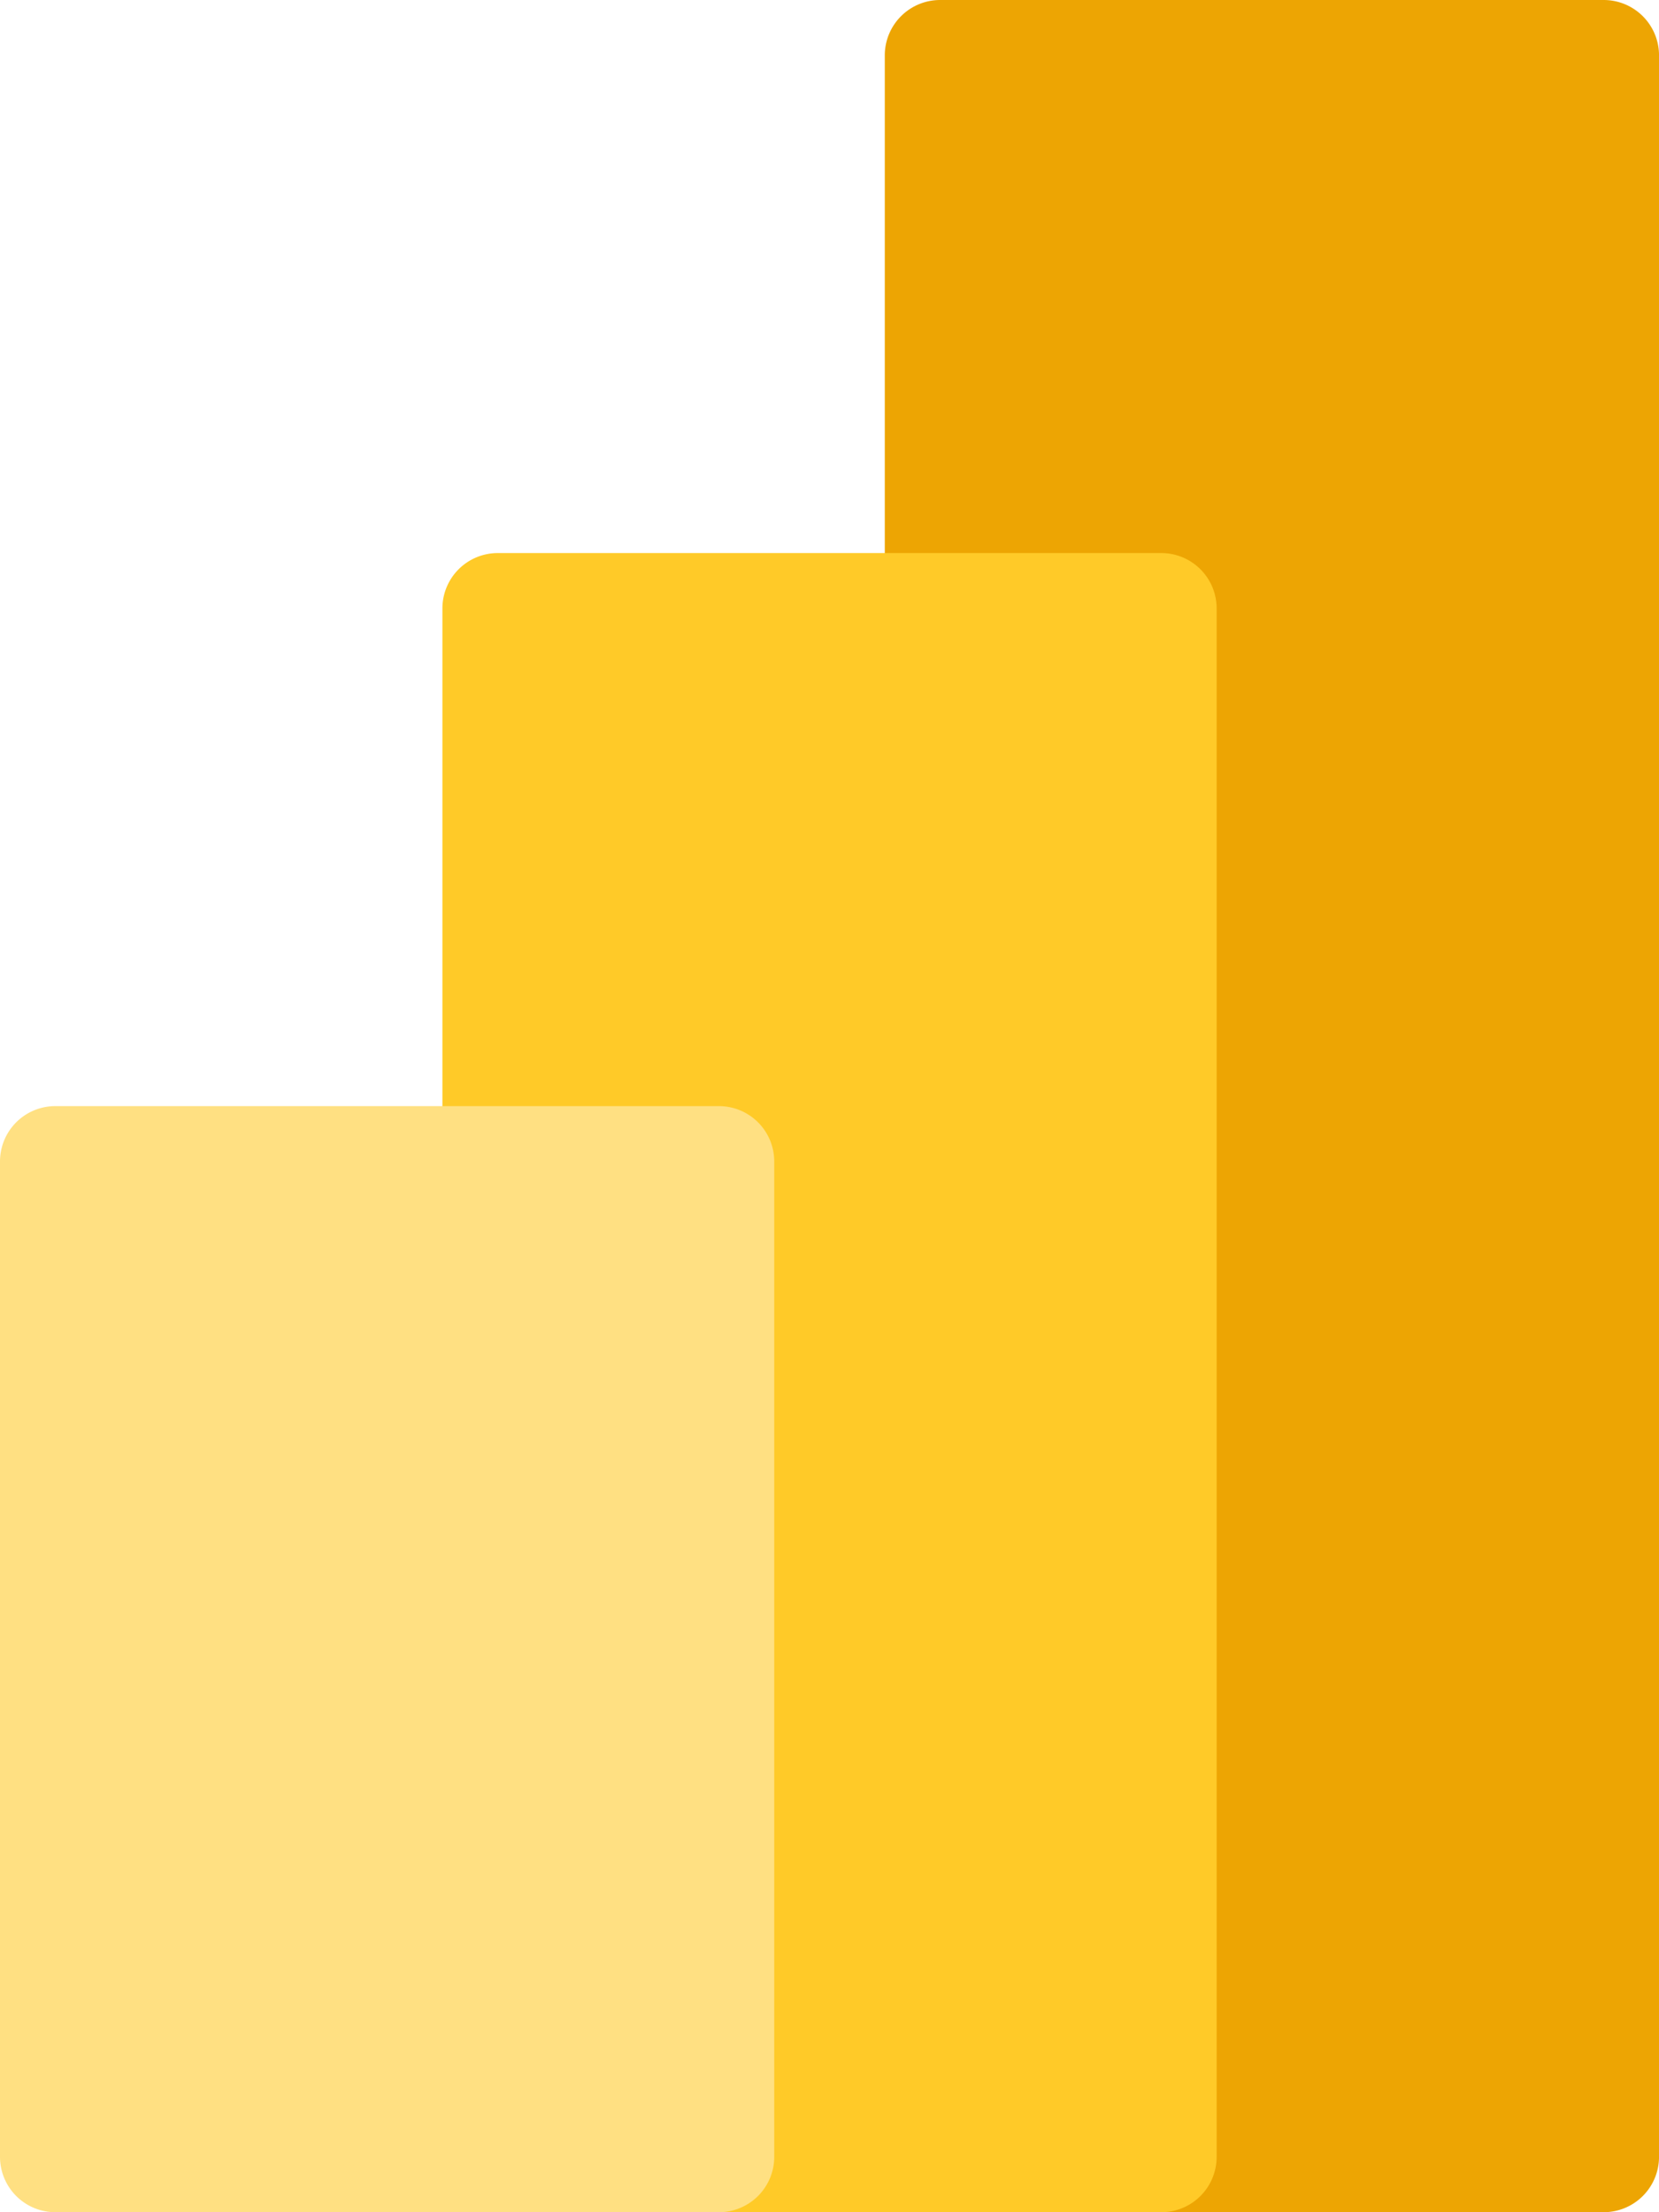 <svg xmlns="http://www.w3.org/2000/svg" width="68.939" height="91.918" viewBox="0 0 68.939 91.918">
  <g id="icons8-power-bi-2021_1_" data-name="icons8-power-bi-2021 (1)" transform="translate(-9 -4)">
    <path id="Trazado_1052313" data-name="Trazado 1052313" d="M54.873,95.918H27.3a2.3,2.3,0,0,1-2.3-2.3V6.3A2.3,2.3,0,0,1,27.3,4H54.873a2.3,2.3,0,0,1,2.3,2.3V93.62A2.3,2.3,0,0,1,54.873,95.918Z" transform="translate(20.767)" fill="#eda503"/>
    <path id="Trazado_1052314" data-name="Trazado 1052314" d="M46.873,82.939H19.3a2.3,2.3,0,0,1-2.3-2.3V16.3A2.3,2.3,0,0,1,19.3,14H46.873a2.3,2.3,0,0,1,2.3,2.3V80.641A2.3,2.3,0,0,1,46.873,82.939Z" transform="translate(10.384 12.98)" fill="#ffca28"/>
    <path id="Trazado_1052315" data-name="Trazado 1052315" d="M38.873,69.959H11.3a2.3,2.3,0,0,1-2.3-2.3V26.3A2.3,2.3,0,0,1,11.3,24H38.873a2.3,2.3,0,0,1,2.3,2.3V67.661A2.3,2.3,0,0,1,38.873,69.959Z" transform="translate(0 25.959)" fill="#ffe082"/>
  </g>
</svg>
